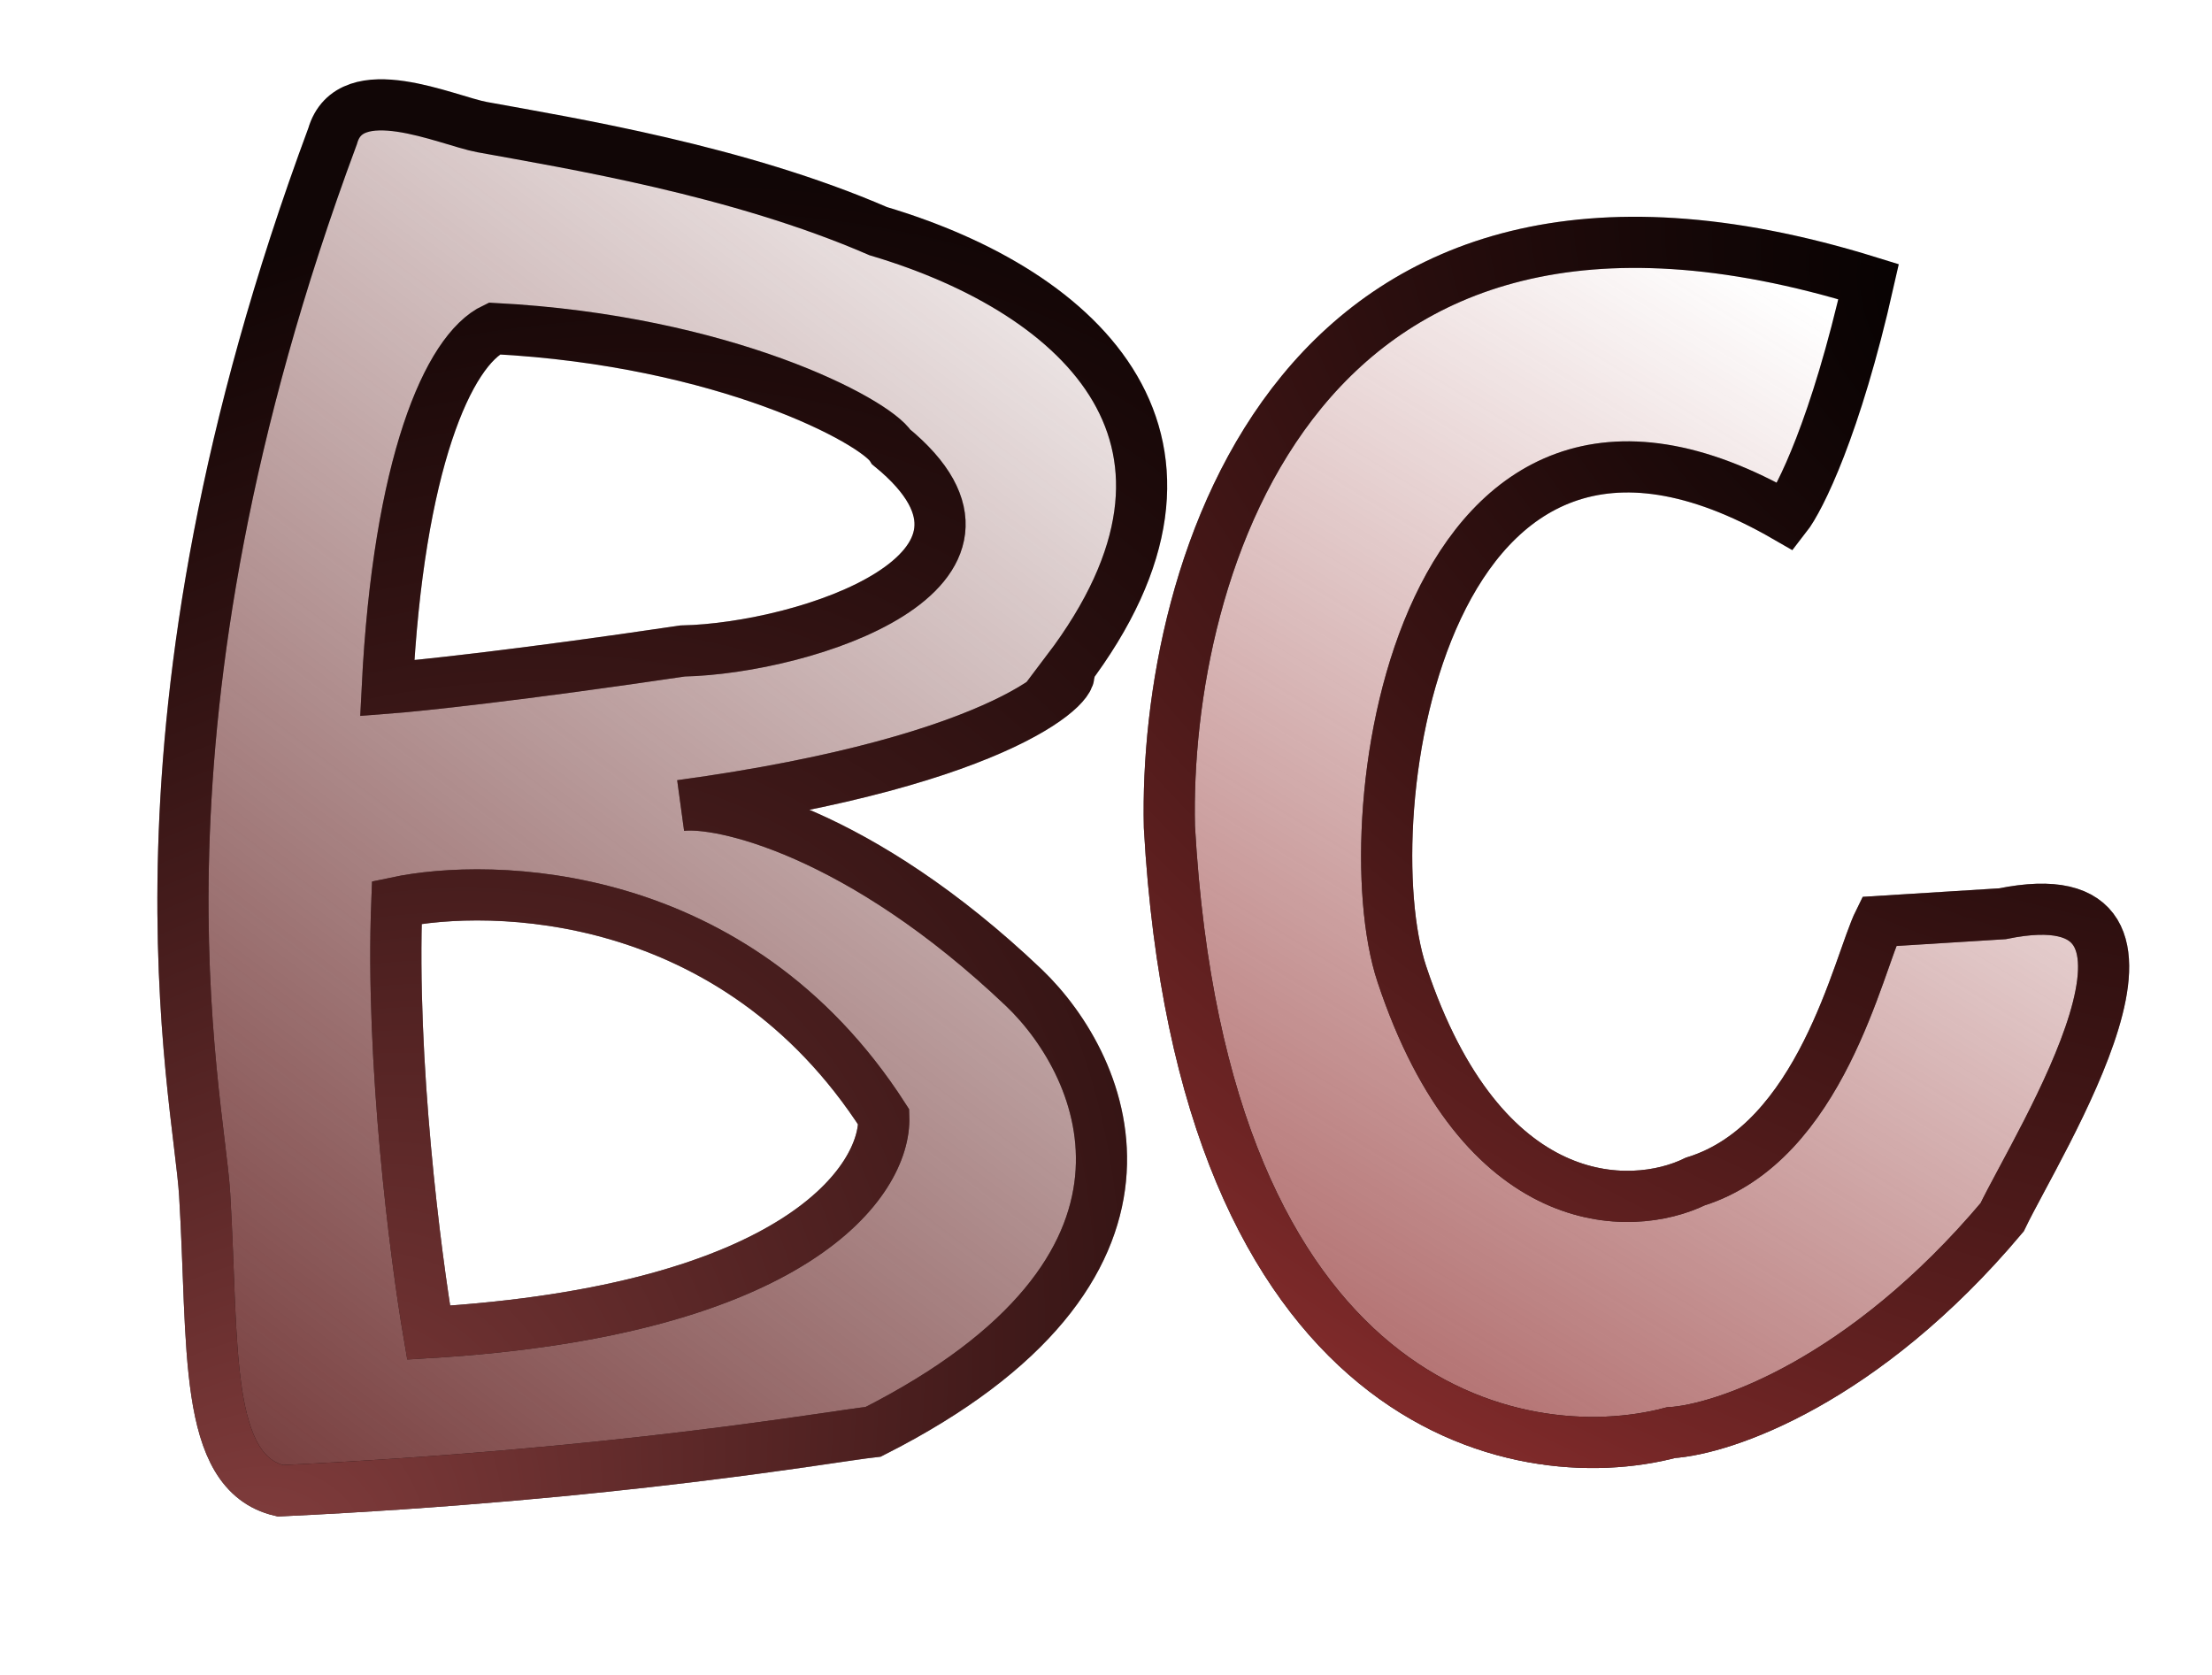 <svg width="173" height="131" viewBox="0 0 173 131" fill="none" xmlns="http://www.w3.org/2000/svg">
<g filter="url(#filter0_d)">
<path d="M91.459 60.675C90.998 40.669 101.291 4.132 146.144 18.029C143.58 29.391 140.76 35.025 139.67 36.422C111.2 19.999 105.551 59.88 109.635 72.17C115.908 91.047 127.549 90.858 132.585 88.404C142.429 85.344 145.331 71.358 146.963 68.062L156.61 67.461C172.935 64.128 159.394 85.344 156.586 91.197C145.765 104.056 134.812 107.785 130.688 108.042C118.681 111.223 94.026 106.203 91.459 60.675Z" fill="url(#paint0_linear)"/>
<path d="M91.459 60.675C90.998 40.669 101.291 4.132 146.144 18.029C143.58 29.391 140.76 35.025 139.67 36.422C111.2 19.999 105.551 59.88 109.635 72.17C115.908 91.047 127.549 90.858 132.585 88.404C142.429 85.344 145.331 71.358 146.963 68.062L156.61 67.461C172.935 64.128 159.394 85.344 156.586 91.197C145.765 104.056 134.812 107.785 130.688 108.042C118.681 111.223 94.026 106.203 91.459 60.675Z" stroke="black" stroke-width="4"/>
<path d="M91.459 60.675C90.998 40.669 101.291 4.132 146.144 18.029C143.58 29.391 140.76 35.025 139.67 36.422C111.2 19.999 105.551 59.88 109.635 72.17C115.908 91.047 127.549 90.858 132.585 88.404C142.429 85.344 145.331 71.358 146.963 68.062L156.61 67.461C172.935 64.128 159.394 85.344 156.586 91.197C145.765 104.056 134.812 107.785 130.688 108.042C118.681 111.223 94.026 106.203 91.459 60.675Z" stroke="url(#paint1_radial)" stroke-width="4"/>
</g>
<g filter="url(#filter1_d)">
<path fill-rule="evenodd" clip-rule="evenodd" d="M26.014 6.647C8.788 53.004 15.521 81.42 16.005 89.405C16.723 101.237 15.822 111.158 21.919 112.589C48.329 111.338 64.878 108.352 68.294 107.976C93.439 95.249 86.63 79.521 80.082 73.248C67.215 61.002 56.318 58.578 53.233 58.999C78.992 55.481 84.728 48.986 83.452 48.476C96.98 30.637 84.863 18.891 68.687 14.078C57.719 9.319 44.631 7.208 37.698 5.939C34.993 5.444 27.378 1.89 26.014 6.647ZM69.712 30.964C68.472 28.945 56.691 22.633 38.653 21.693C35.058 23.391 31.158 32.28 30.285 49.822C32.665 49.641 40.617 48.805 53.389 46.91C63.004 46.704 81.515 40.644 69.712 30.964ZM33.522 100.218C32.492 94.191 30.552 79.025 31.034 66.576C38.307 65.042 57.457 65.225 69.119 83.362C69.293 88.264 62.418 98.497 33.522 100.218Z" fill="url(#paint2_linear)"/>
<path fill-rule="evenodd" clip-rule="evenodd" d="M26.014 6.647C8.788 53.004 15.521 81.42 16.005 89.405C16.723 101.237 15.822 111.158 21.919 112.589C48.329 111.338 64.878 108.352 68.294 107.976C93.439 95.249 86.63 79.521 80.082 73.248C67.215 61.002 56.318 58.578 53.233 58.999C78.992 55.481 84.728 48.986 83.452 48.476C96.98 30.637 84.863 18.891 68.687 14.078C57.719 9.319 44.631 7.208 37.698 5.939C34.993 5.444 27.378 1.89 26.014 6.647ZM69.712 30.964C68.472 28.945 56.691 22.633 38.653 21.693C35.058 23.391 31.158 32.28 30.285 49.822C32.665 49.641 40.617 48.805 53.389 46.91C63.004 46.704 81.515 40.644 69.712 30.964ZM33.522 100.218C32.492 94.191 30.552 79.025 31.034 66.576C38.307 65.042 57.457 65.225 69.119 83.362C69.293 88.264 62.418 98.497 33.522 100.218Z" stroke="black" stroke-width="4"/>
<path fill-rule="evenodd" clip-rule="evenodd" d="M26.014 6.647C8.788 53.004 15.521 81.42 16.005 89.405C16.723 101.237 15.822 111.158 21.919 112.589C48.329 111.338 64.878 108.352 68.294 107.976C93.439 95.249 86.63 79.521 80.082 73.248C67.215 61.002 56.318 58.578 53.233 58.999C78.992 55.481 84.728 48.986 83.452 48.476C96.98 30.637 84.863 18.891 68.687 14.078C57.719 9.319 44.631 7.208 37.698 5.939C34.993 5.444 27.378 1.89 26.014 6.647ZM69.712 30.964C68.472 28.945 56.691 22.633 38.653 21.693C35.058 23.391 31.158 32.28 30.285 49.822C32.665 49.641 40.617 48.805 53.389 46.91C63.004 46.704 81.515 40.644 69.712 30.964ZM33.522 100.218C32.492 94.191 30.552 79.025 31.034 66.576C38.307 65.042 57.457 65.225 69.119 83.362C69.293 88.264 62.418 98.497 33.522 100.218Z" stroke="url(#paint3_radial)" stroke-width="4"/>
</g>
<defs>
<filter id="filter0_d" x="82.891" y="10.89" width="89.722" height="109.778" filterUnits="userSpaceOnUse" color-interpolation-filters="sRGB">
<feFlood flood-opacity="0" result="BackgroundImageFix"/>
<feColorMatrix in="SourceAlpha" type="matrix" values="0 0 0 0 0 0 0 0 0 0 0 0 0 0 0 0 0 0 127 0"/>
<feOffset dy="4"/>
<feGaussianBlur stdDeviation="2"/>
<feColorMatrix type="matrix" values="0 0 0 0 0 0 0 0 0 0 0 0 0 0 0 0 0 0 0.25 0"/>
<feBlend mode="normal" in2="BackgroundImageFix" result="effect1_dropShadow"/>
<feBlend mode="normal" in="SourceGraphic" in2="effect1_dropShadow" result="shape"/>
</filter>
<filter id="filter1_d" x="0.746" y="0.749" width="101.796" height="130.236" filterUnits="userSpaceOnUse" color-interpolation-filters="sRGB">
<feFlood flood-opacity="0" result="BackgroundImageFix"/>
<feColorMatrix in="SourceAlpha" type="matrix" values="0 0 0 0 0 0 0 0 0 0 0 0 0 0 0 0 0 0 127 0"/>
<feOffset dy="4"/>
<feGaussianBlur stdDeviation="2"/>
<feColorMatrix type="matrix" values="0 0 0 0 0 0 0 0 0 0 0 0 0 0 0 0 0 0 0.25 0"/>
<feBlend mode="normal" in2="BackgroundImageFix" result="effect1_dropShadow"/>
<feBlend mode="normal" in="SourceGraphic" in2="effect1_dropShadow" result="shape"/>
</filter>
<linearGradient id="paint0_linear" x1="151.605" y1="26.063" x2="83.719" y2="136.56" gradientUnits="userSpaceOnUse">
<stop stop-color="#903030" stop-opacity="0"/>
<stop offset="1" stop-color="#903030"/>
</linearGradient>
<radialGradient id="paint1_radial" cx="0" cy="0" r="1" gradientUnits="userSpaceOnUse" gradientTransform="translate(159.339 21.119) rotate(120.316) scale(108.583 157.166)">
<stop stop-color="#642222" stop-opacity="0"/>
<stop offset="1" stop-color="#913030"/>
</radialGradient>
<linearGradient id="paint2_linear" x1="7.673" y1="125.476" x2="95.81" y2="9.427" gradientUnits="userSpaceOnUse">
<stop stop-color="#642222"/>
<stop offset="1" stop-color="#642222" stop-opacity="0"/>
</linearGradient>
<radialGradient id="paint3_radial" cx="0" cy="0" r="1" gradientUnits="userSpaceOnUse" gradientTransform="translate(16.158 124.961) rotate(-50.027) scale(130.156 88.974)">
<stop stop-color="#903030"/>
<stop offset="0" stop-color="#A04D4D" stop-opacity="0.859"/>
<stop offset="1" stop-color="#903030" stop-opacity="0.12"/>
</radialGradient>
</defs>
</svg>
